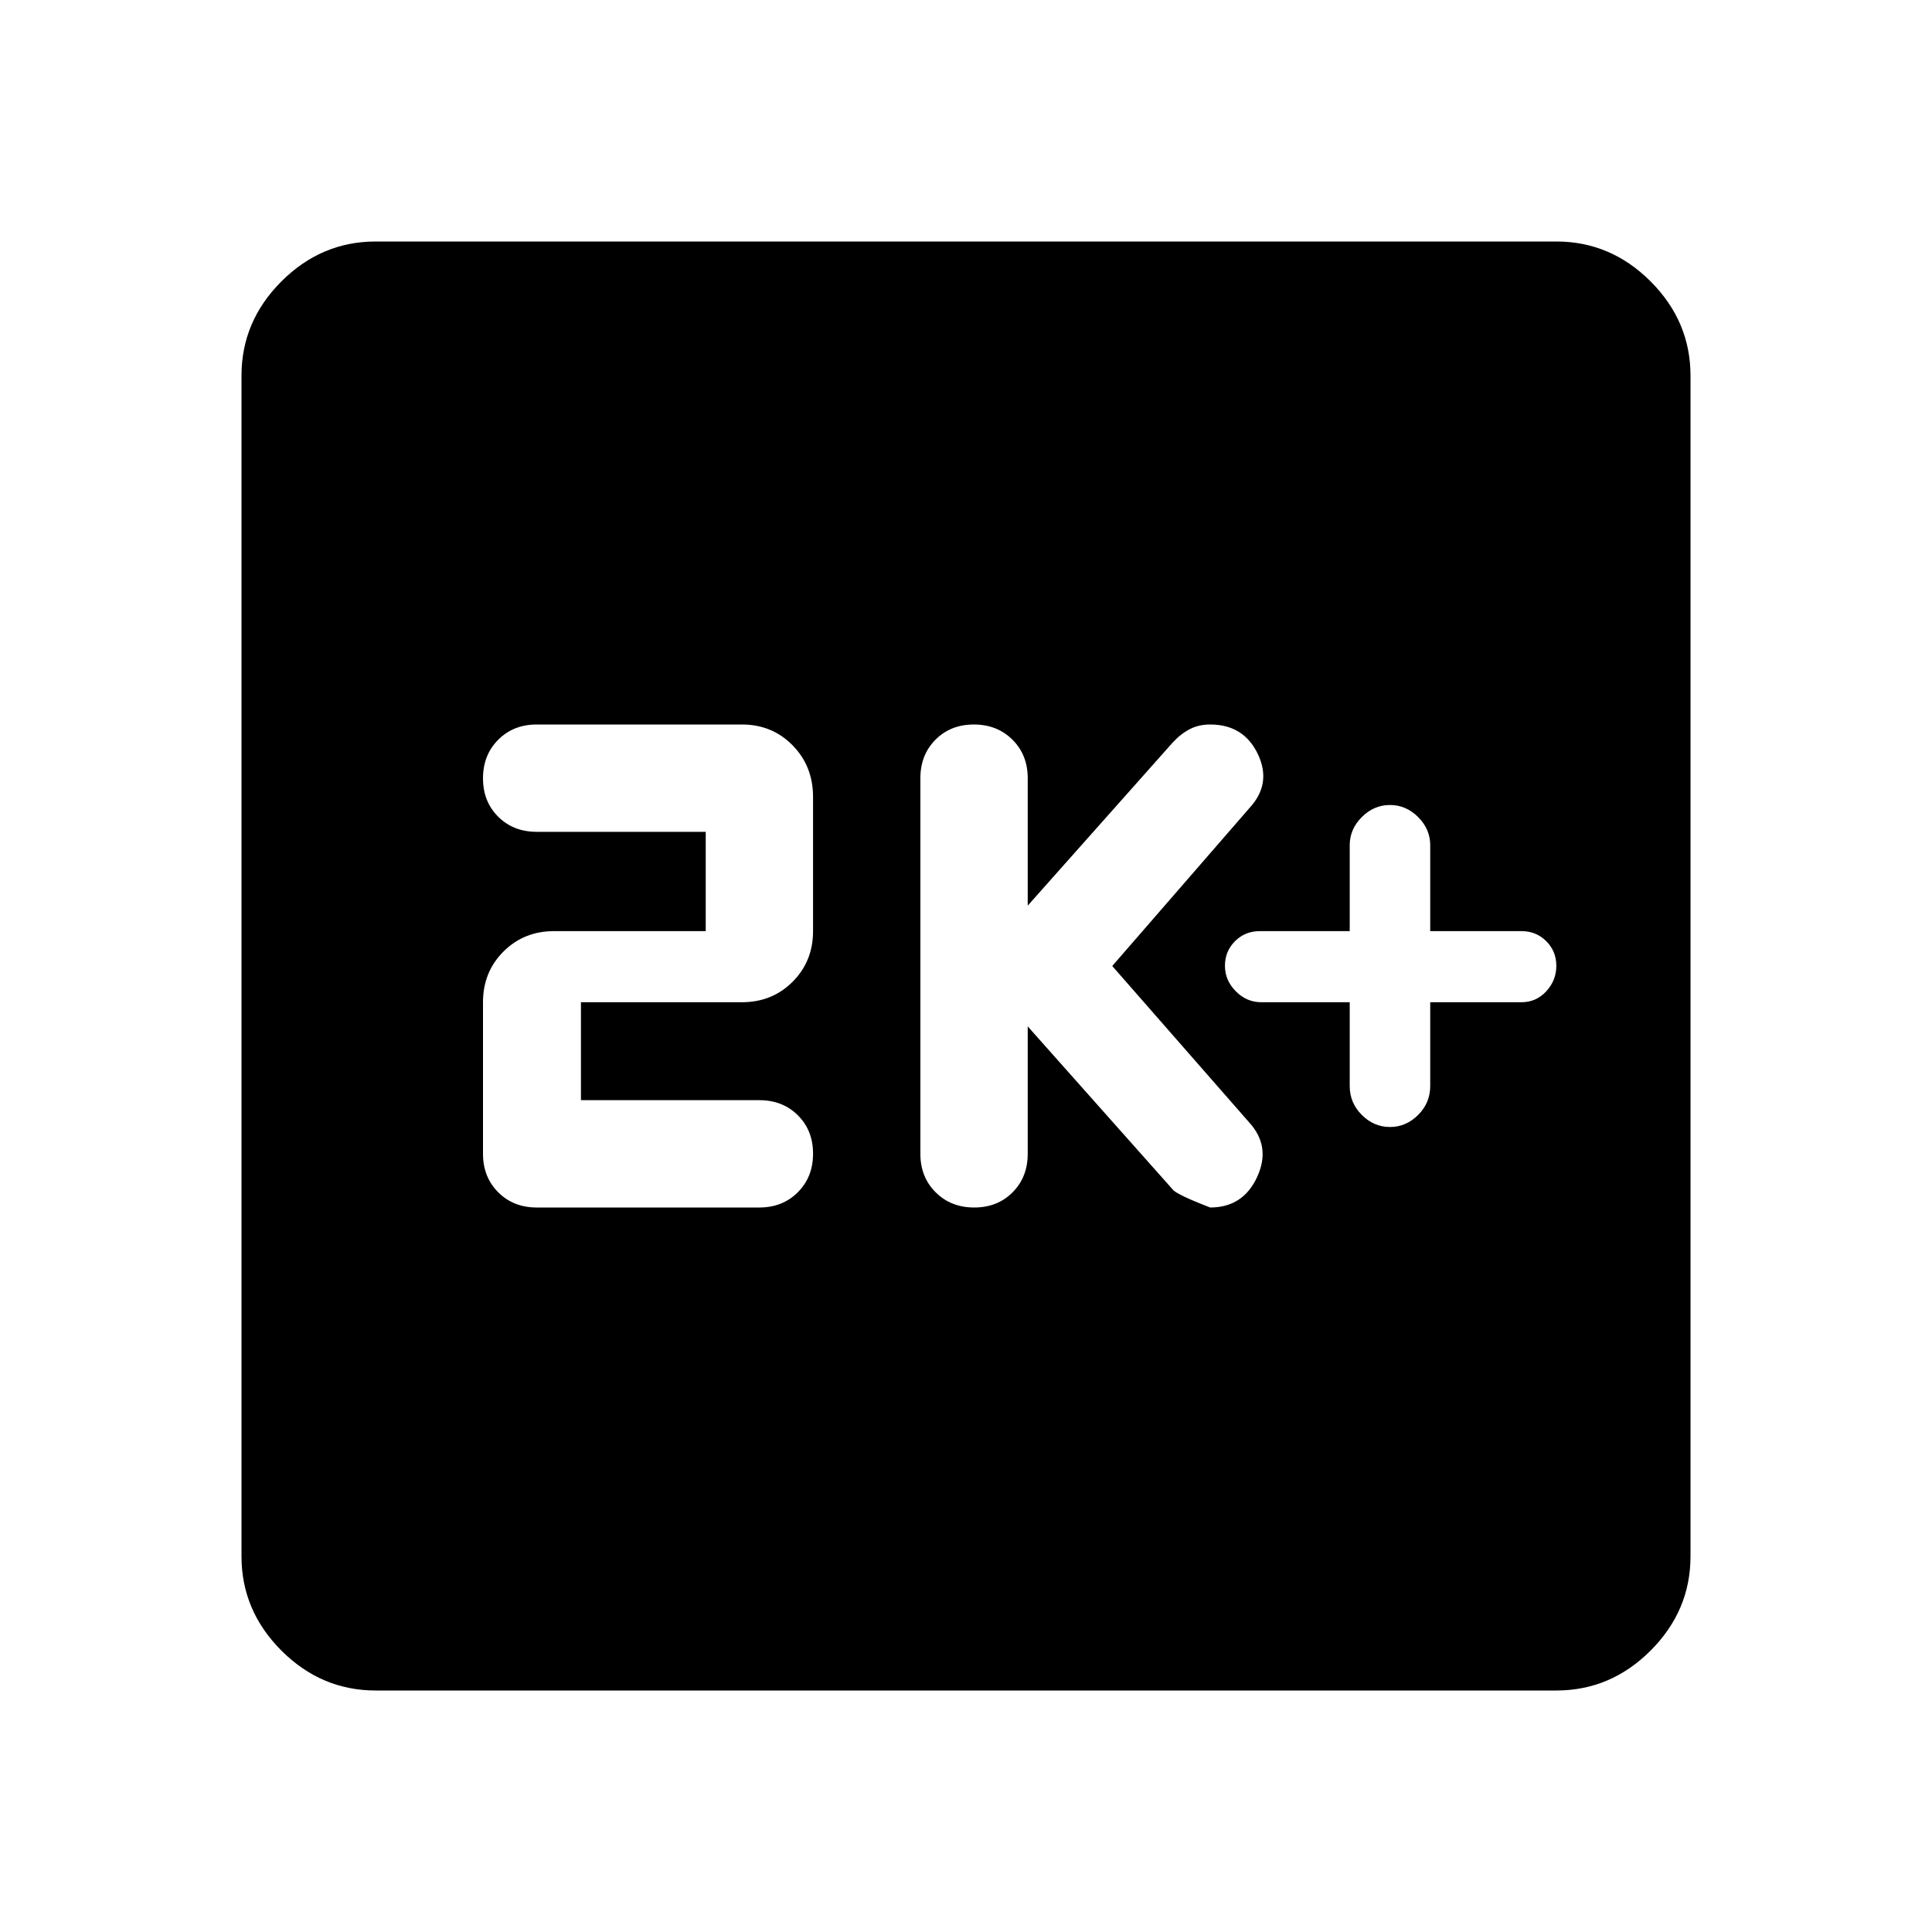 <svg xmlns="http://www.w3.org/2000/svg" height="40" viewBox="0 -960 960 960" width="40"><path d="M670.67-462v41.67q0 8.33 6 14.33t14 6q8 0 14-6t6-14.33V-462H756q7.33 0 12.33-5.43t5-12.67q0-7.23-5-12.23t-12.33-5h-45.33V-540q0-8-6-14t-14-6q-8 0-14 6t-6 14v42.67H626q-7.33 0-12.33 5t-5 12.23q0 7.24 5.4 12.67t12.6 5.43h44Zm-160 12 72 81q1.69 2.45 18.66 9 16.34 0 23.34-15.17 7-15.16-4-27.16l-68-77.67L621-558.67q11-12 4-26.66Q618-600 601.33-600q-5.7 0-10.18 2.33-4.48 2.34-8.48 6.67l-72 81v-63.33q0-11.56-7.58-19.11-7.58-7.56-19.17-7.56-11.59 0-19.09 7.56-7.5 7.55-7.5 19.11v186.66q0 11.56 7.58 19.11 7.58 7.56 19.17 7.56 11.59 0 19.09-7.56 7.5-7.55 7.5-19.11V-450Zm-222 36.67V-462h80q15.01 0 25.17-10.16Q404-482.32 404-497.33V-564q0-15.3-10.16-25.65Q383.68-600 368.67-600h-102q-11.56 0-19.11 7.58-7.56 7.57-7.56 19.16t7.56 19.09q7.55 7.5 19.11 7.5h84v49.34h-75.34q-15.01 0-25.17 10.16Q240-477.02 240-462v75.33q0 11.56 7.56 19.11 7.55 7.56 19.11 7.56h110.66q11.56 0 19.11-7.58 7.56-7.57 7.56-19.16t-7.56-19.09q-7.55-7.5-19.11-7.5h-88.66ZM186.67-120q-27 0-46.84-19.83Q120-159.67 120-186.67v-586.66q0-27 19.83-46.84Q159.67-840 186.67-840h586.66q27 0 46.84 19.83Q840-800.33 840-773.33v586.66q0 27-19.83 46.84Q800.33-120 773.33-120H186.67Z"/></svg>